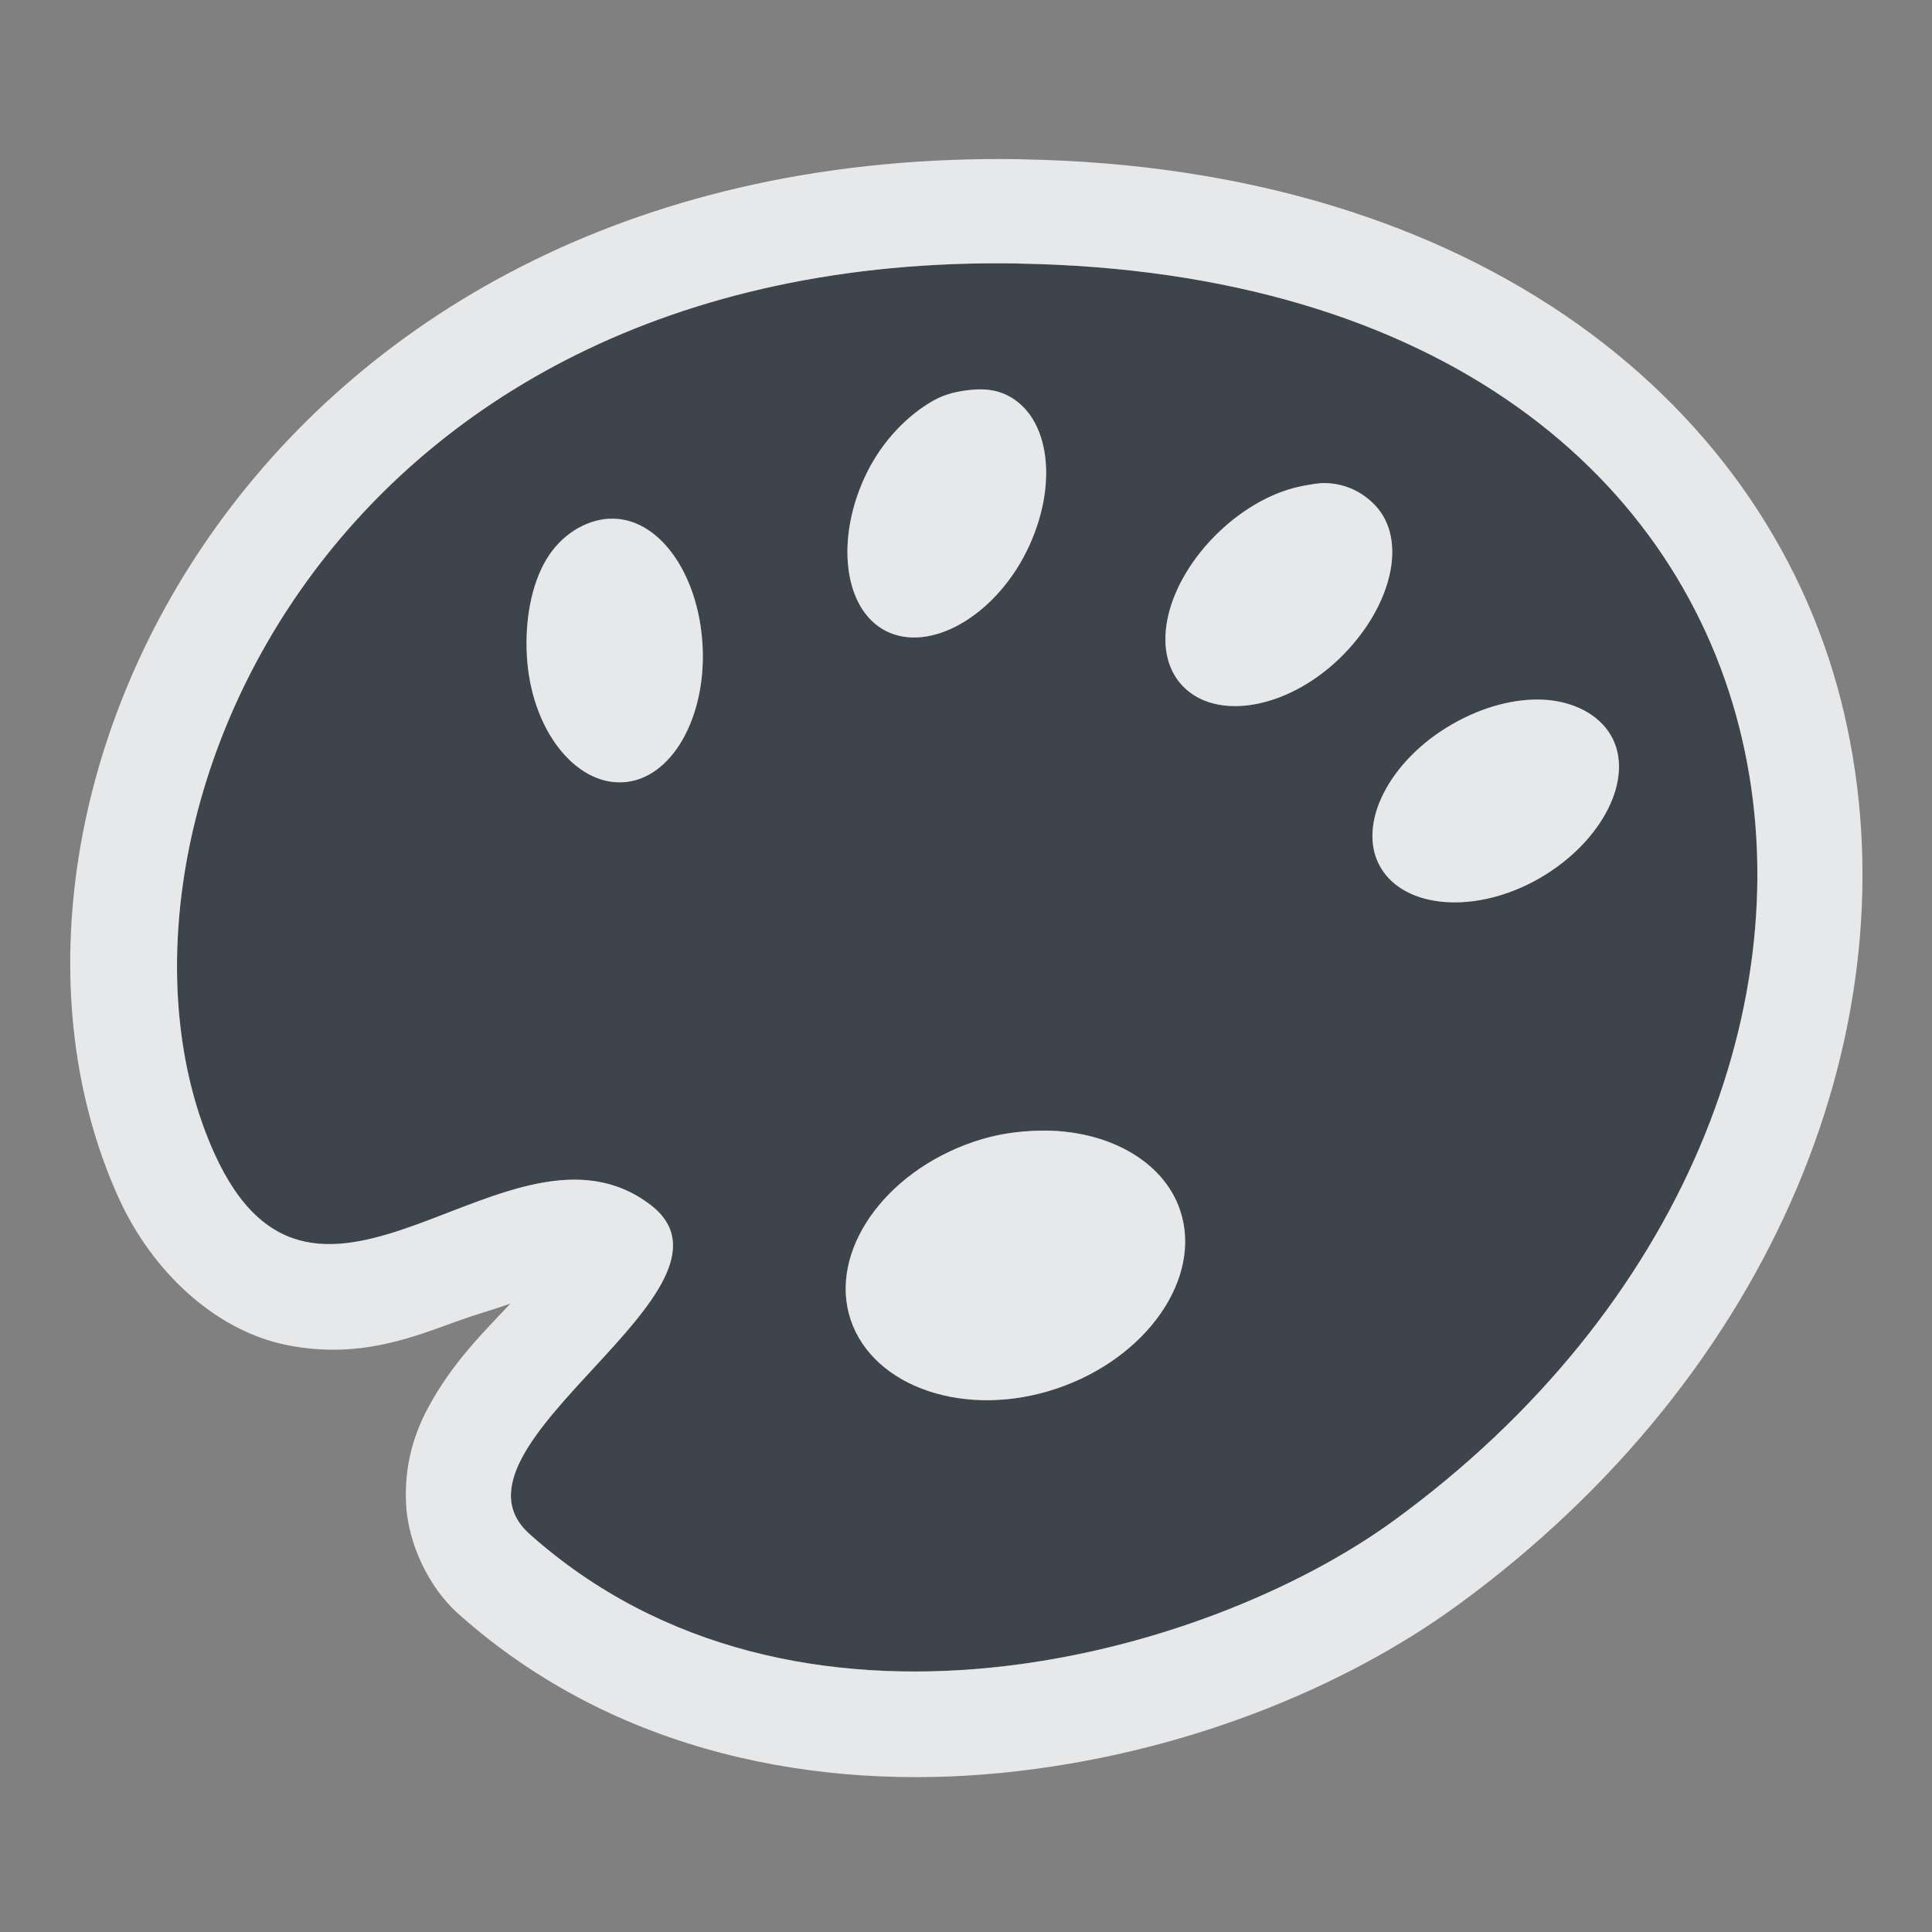 <?xml version="1.0" encoding="UTF-8" standalone="no"?>
<!-- Created with Inkscape (http://www.inkscape.org/) -->

<svg
   xmlns:dc="http://purl.org/dc/elements/1.1/"
   xmlns:cc="http://creativecommons.org/ns#"
   xmlns:rdf="http://www.w3.org/1999/02/22-rdf-syntax-ns#"
   xmlns:svg="http://www.w3.org/2000/svg"
   xmlns="http://www.w3.org/2000/svg"
   xmlns:sodipodi="http://sodipodi.sourceforge.net/DTD/sodipodi-0.dtd"
   xmlns:inkscape="http://www.inkscape.org/namespaces/inkscape"
   width="22"
   height="22"
   id="svg13094"
   version="1.1"
   inkscape:version="0.48.3.1 r9886"
   sodipodi:docname="applications-graphics.svg">
  <rect width="100%" height="100%" fill="#808080" stroke="none"/>
  <sodipodi:namedview
     id="base"
     pagecolor="#ffffff"
     bordercolor="#666666"
     borderopacity="1.0"
     inkscape:pageopacity="0.0"
     inkscape:pageshadow="2"
     inkscape:zoom="32.000002"
     inkscape:cx="11.594131"
     inkscape:cy="11.868702"
     inkscape:document-units="px"
     inkscape:current-layer="layer1"
     showgrid="true"
     inkscape:snap-bbox="true"
     inkscape:bbox-paths="true"
     inkscape:bbox-nodes="true"
     inkscape:snap-bbox-edge-midpoints="true"
     inkscape:snap-bbox-midpoints="true"
     inkscape:object-paths="true"
     inkscape:snap-intersection-paths="true"
     inkscape:object-nodes="true"
     inkscape:snap-smooth-nodes="true"
     inkscape:snap-midpoints="true"
     inkscape:snap-object-midpoints="true"
     inkscape:snap-center="true"
     showguides="false"
     inkscape:guide-bbox="true"
     inkscape:window-width="1920"
     inkscape:window-height="1027"
     inkscape:window-x="-10"
     inkscape:window-y="31"
     inkscape:window-maximized="1"
     inkscape:snap-global="false"
     fit-margin-top="0"
     fit-margin-left="0"
     fit-margin-right="0"
     fit-margin-bottom="0"
     showborder="true"
     inkscape:showpageshadow="false">
    <sodipodi:guide
       id="guide16149"
       position="6601.588,647.007"
       orientation="0,1" />
    <sodipodi:guide
       id="guide16151"
       position="6374.445,597.999"
       orientation="0,1" />
    <sodipodi:guide
       id="guide16153"
       position="6440.159,622.503"
       orientation="0,1" />
    <sodipodi:guide
       id="guide17725"
       position="6433.731,542.356"
       orientation="0,1" />
    <sodipodi:guide
       id="guide9456"
       position="6931.229,150.486"
       orientation="1,0" />
    <sodipodi:guide
       id="guide9458"
       position="6755.479,515.535"
       orientation="0,1" />
    <sodipodi:guide
       id="guide9468"
       position="6526.709,460.63"
       orientation="0,1" />
    <sodipodi:guide
       id="guide9470"
       position="6551.229,482"
       orientation="0,1" />
    <sodipodi:guide
       id="guide11159"
       position="6419.229,196"
       orientation="1,0" />
    <sodipodi:guide
       id="guide13980"
       position="6732.26,460.035"
       orientation="1,0" />
    <sodipodi:guide
       orientation="0,1"
       position="4878.229,-915"
       id="guide3972" />
    <sodipodi:guide
       orientation="1,0"
       position="5058.229,-1043"
       id="guide3974" />
    <sodipodi:guide
       orientation="0,1"
       position="4752.229,-1278"
       id="guide3976" />
    <sodipodi:guide
       orientation="1,0"
       position="4725.229,-1137"
       id="guide3978" />
    <sodipodi:guide
       orientation="1,0"
       position="75,328"
       id="guide4287" />
    <sodipodi:guide
       orientation="0,1"
       position="75,328"
       id="guide4289" />
    <inkscape:grid
       type="xygrid"
       id="grid3248"
       empspacing="5"
       visible="true"
       enabled="true"
       snapvisiblegridlinesonly="true"
       originx="9.7771128e-05px"
       originy="11px" />
  </sodipodi:namedview>
  <defs
     id="defs13096">
    <inkscape:path-effect
       effect="spiro"
       id="path-effect3013"
       is_visible="true" />
  </defs>
  <g
     transform="translate(8065.873,-496.932)"
     id="layer1"
     inkscape:groupmode="layer"
     inkscape:label="Camada 1">
    <path
       id="path3769"
       d="m -8054.28,499.932 c -8.001,-0.134 -10.717,6.652 -9.156,10.125 1.165,2.591 3.372,-0.621 4.969,0.594 1.247,0.949 -2.498,2.747 -1.375,3.75 3.016,2.693 7.687,1.415 9.844,-0.156 6.604,-4.813 5.388,-14.151 -4.281,-14.312 z m -0.531,1.438 c 0.146,-0.014 0.283,9.3e-4 0.406,0.062 0.494,0.246 0.588,1.04 0.219,1.781 -0.369,0.741 -1.099,1.153 -1.594,0.906 -0.494,-0.246 -0.588,-1.071 -0.219,-1.812 0.185,-0.371 0.467,-0.65 0.75,-0.812 0.142,-0.081 0.291,-0.111 0.438,-0.125 z m 4.031,1.062 c 0.229,0.007 0.419,0.101 0.562,0.25 0.383,0.398 0.19,1.175 -0.406,1.75 -0.597,0.575 -1.398,0.71 -1.781,0.312 -0.383,-0.398 -0.191,-1.175 0.406,-1.75 0.298,-0.287 0.648,-0.473 0.969,-0.531 0.08,-0.015 0.174,-0.034 0.25,-0.031 z m -8.156,0.406 c 0.551,-0.03 1.016,0.61 1.062,1.438 0.046,0.827 -0.355,1.532 -0.906,1.562 -0.551,0.03 -1.048,-0.61 -1.094,-1.438 -0.023,-0.414 0.053,-0.813 0.219,-1.094 0.166,-0.281 0.443,-0.453 0.719,-0.469 z m 10.656,2.062 c 0.326,0.021 0.612,0.167 0.75,0.406 0.276,0.478 -0.095,1.211 -0.812,1.625 -0.718,0.414 -1.536,0.353 -1.812,-0.125 -0.276,-0.478 0.095,-1.211 0.812,-1.625 0.359,-0.207 0.737,-0.302 1.062,-0.281 z m -5.75,4.906 c 0.741,-0.014 1.399,0.33 1.594,0.906 0.259,0.769 -0.376,1.684 -1.406,2.031 -1.03,0.347 -2.085,-0.013 -2.344,-0.781 -0.259,-0.769 0.376,-1.684 1.406,-2.031 0.258,-0.087 0.503,-0.12 0.75,-0.125 z"
       style="color:#000000;fill:#27303a;fill-opacity:0.753;fill-rule:nonzero;stroke:none;stroke-width:2;marker:none;visibility:visible;display:inline;overflow:visible;enable-background:accumulate"
       inkscape:connector-curvature="0" />
    <path
       style="font-size:medium;font-style:normal;font-variant:normal;font-weight:normal;font-stretch:normal;text-indent:0;text-align:start;text-decoration:none;line-height:normal;letter-spacing:normal;word-spacing:normal;text-transform:none;direction:ltr;block-progression:tb;writing-mode:lr-tb;text-anchor:start;baseline-shift:baseline;color:#000000;fill:#f1f3f5;fill-opacity:0.903;fill-rule:nonzero;stroke:none;stroke-width:2;marker:none;visibility:visible;display:inline;overflow:visible;enable-background:accumulate;font-family:Sans;-inkscape-font-specification:Sans"
       d="m -8054.248,498.745 c -8.684,-0.145 -12.296,7.332 -10.281,11.812 0.387,0.862 1.11,1.522 1.906,1.688 0.796,0.165 1.401,-0.066 1.906,-0.25 0.278,-0.102 0.442,-0.142 0.656,-0.219 -0.303,0.324 -0.66,0.669 -0.938,1.188 -0.149,0.278 -0.273,0.636 -0.25,1.094 0.023,0.458 0.263,0.955 0.594,1.25 1.808,1.614 4.137,2.015 6.188,1.812 2.051,-0.203 3.901,-0.969 5.188,-1.906 3.629,-2.645 5.22,-6.657 4.406,-10.156 -0.813,-3.499 -4.155,-6.225 -9.375,-6.312 z m -0.031,1.188 c 9.669,0.162 10.886,9.499 4.281,14.312 -2.156,1.572 -6.827,2.85 -9.844,0.156 -1.123,-1.003 2.622,-2.801 1.375,-3.75 -1.597,-1.215 -3.804,1.998 -4.969,-0.594 -1.561,-3.473 1.155,-10.259 9.156,-10.125 z m -0.531,1.438 c -0.146,0.014 -0.296,0.044 -0.438,0.125 -0.283,0.162 -0.565,0.442 -0.75,0.812 -0.369,0.741 -0.276,1.566 0.219,1.812 0.494,0.246 1.224,-0.165 1.594,-0.906 0.369,-0.741 0.276,-1.535 -0.219,-1.781 -0.124,-0.062 -0.26,-0.076 -0.406,-0.062 z m 4.031,1.062 c -0.076,-0.002 -0.17,0.017 -0.25,0.031 -0.321,0.058 -0.67,0.244 -0.969,0.531 -0.597,0.575 -0.789,1.352 -0.406,1.75 0.383,0.398 1.184,0.262 1.781,-0.312 0.597,-0.575 0.789,-1.352 0.406,-1.75 -0.144,-0.149 -0.334,-0.243 -0.562,-0.25 z m -8.156,0.406 c -0.276,0.015 -0.553,0.188 -0.719,0.469 -0.166,0.281 -0.242,0.68 -0.219,1.094 0.046,0.827 0.542,1.468 1.094,1.438 0.551,-0.03 0.952,-0.735 0.906,-1.562 -0.046,-0.827 -0.511,-1.468 -1.062,-1.438 z m 10.656,2.062 c -0.326,-0.021 -0.704,0.074 -1.062,0.281 -0.718,0.414 -1.089,1.147 -0.812,1.625 0.276,0.478 1.095,0.539 1.812,0.125 0.718,-0.414 1.089,-1.147 0.812,-1.625 -0.138,-0.239 -0.424,-0.385 -0.75,-0.406 z m -5.75,4.906 c -0.247,0.005 -0.492,0.038 -0.75,0.125 -1.03,0.347 -1.665,1.263 -1.406,2.031 0.259,0.769 1.313,1.128 2.344,0.781 1.03,-0.347 1.665,-1.263 1.406,-2.031 -0.194,-0.577 -0.853,-0.921 -1.594,-0.906 z"
       id="path3011"
       inkscape:connector-curvature="0"
       sodipodi:nodetypes="scscccccscsssccccscccsscccccccccccsssccccscccccccc" />
  </g>
</svg>

